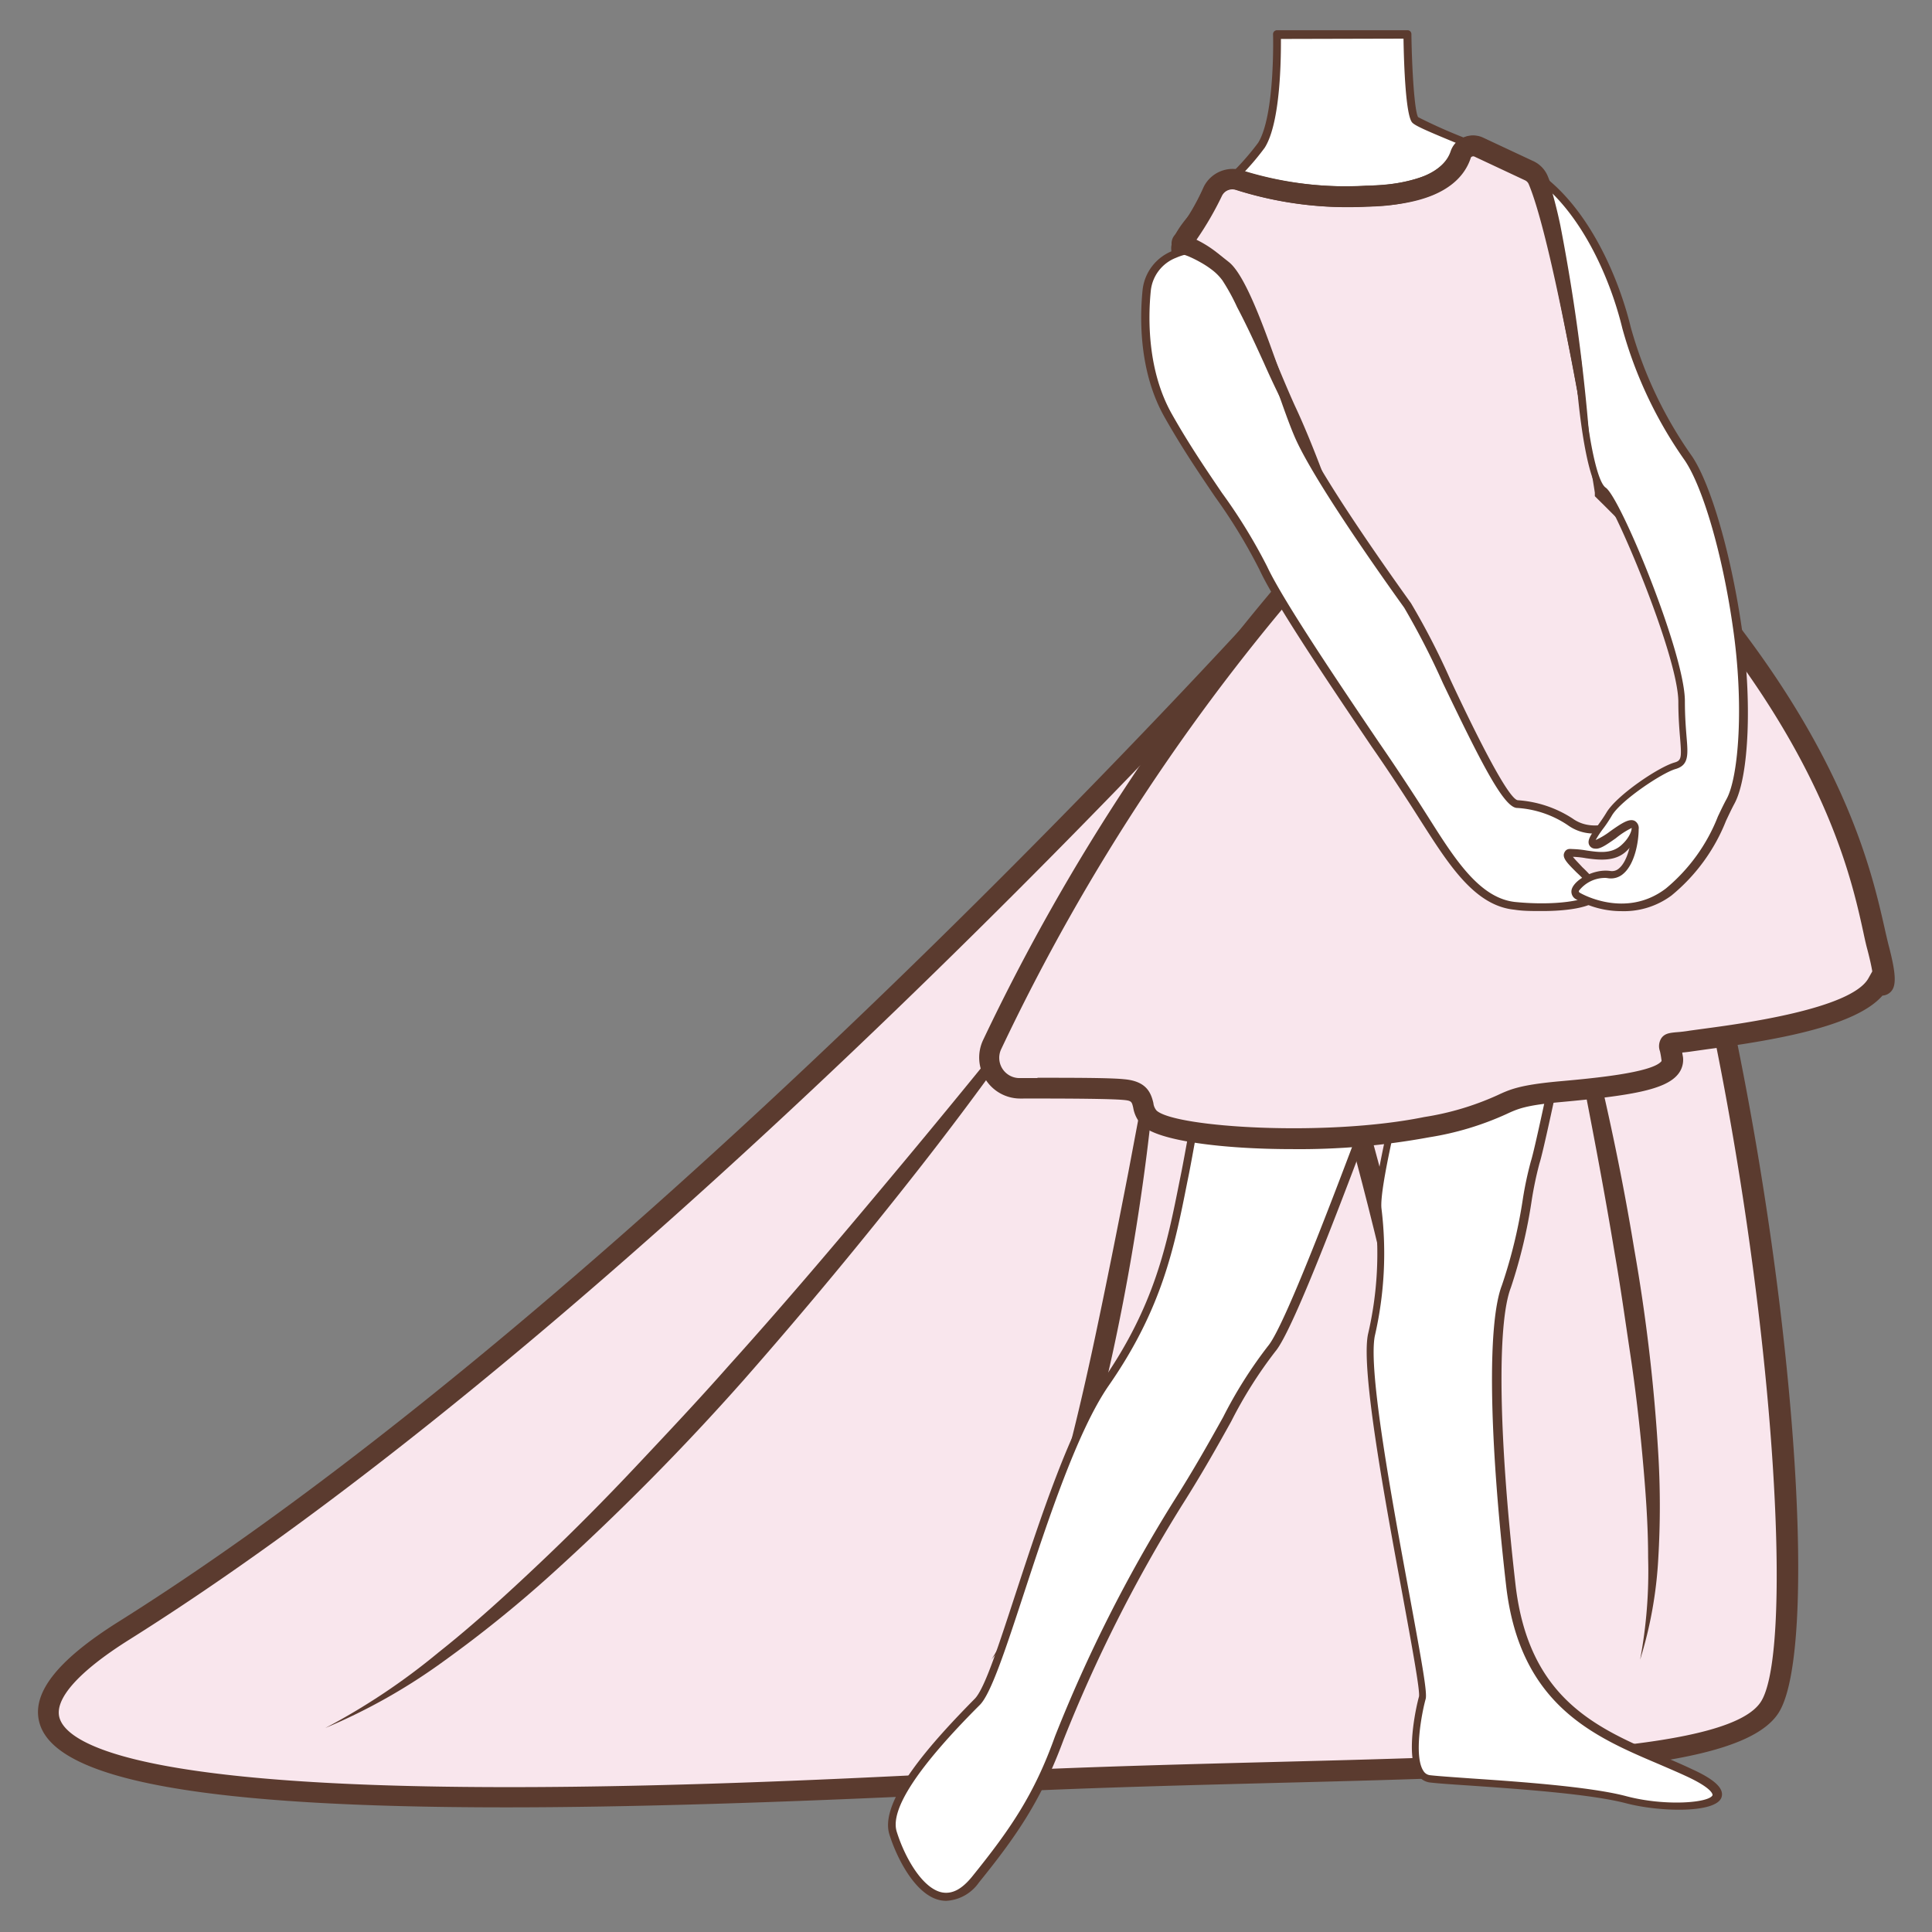 <svg id="图层_1" data-name="图层 1" xmlns="http://www.w3.org/2000/svg" viewBox="0 0 186 186"><rect x="0" y="0" width="186" height="186" fill="#808080" stroke="none"/><defs><style>.cls-1{fill:#f9e6ed;}.cls-2{fill:#5b3b2f;}.cls-3{fill:#fff;}</style></defs><path class="cls-1" d="M124,57.06S63.5,124.6,11.94,157c-34.67,21.78,64.66,15.4,84.58,14.49,37.28-1.7,69.84-.26,73.93-7.24,5.11-8.74-2.13-79-19.39-110.79C145.94,44,124,57.06,124,57.06Z"/><path class="cls-2" d="M48.72,174c-29,0-43.18-2.6-44.88-8-.91-2.87,1.57-6.1,7.57-9.87C62.25,124.2,122.66,57.07,123.26,56.4l.23-.19c.63-.38,15.46-9.1,23.86-6.79A7.21,7.21,0,0,1,151.94,53c17.21,31.67,25,102.21,19.37,111.77-3.36,5.73-22.17,6.21-48.2,6.87-8.5.22-17.29.44-26.55.87-1.27.05-2.87.14-4.74.23C74.88,173.55,60.56,174,48.72,174ZM124.64,57.84c-2.89,3.21-62.1,68.53-112.17,100-4.91,3.08-7.3,5.77-6.73,7.58.69,2.2,6.21,6,35.35,6.56,18.5.36,39.4-.69,50.63-1.26l4.75-.23c9.28-.43,18.08-.65,26.59-.87,23.47-.6,43.74-1.11,46.53-5.89,4.7-8-2-77.76-19.41-109.8a5.08,5.08,0,0,0-3.36-2.57C139.61,49.36,126.1,57,124.64,57.84Z"/><path class="cls-2" d="M103.85,91.18q-7.27,11-15.39,21.36T71.63,132.82a237.81,237.81,0,0,1-18.55,18.75,118.75,118.75,0,0,1-10.28,8.3,56.56,56.56,0,0,1-11.48,6.49,63.37,63.37,0,0,0,10.89-7.27c3.42-2.71,6.64-5.66,9.81-8.66s6.25-6.11,9.24-9.29,6-6.37,8.89-9.65C76,125,81.64,118.3,87.25,111.57S98.38,98,103.85,91.18Z"/><path class="cls-2" d="M111.65,96.84c-.25,5.46-.78,10.91-1.52,16.32s-1.67,10.81-2.81,16.17A141.42,141.42,0,0,1,103,145.19a68.93,68.93,0,0,1-3.11,7.63,31.54,31.54,0,0,1-4.43,6.93A36.74,36.74,0,0,0,99,152.44c1-2.53,1.77-5.12,2.52-7.72,1.49-5.22,2.74-10.5,3.87-15.81s2.19-10.65,3.23-16Z"/><path class="cls-2" d="M139.47,164.24l-1.92-.5c4.23-16.31-10.11-63.13-10.25-63.61l1.9-.58C129.8,101.49,143.85,147.39,139.47,164.24Z"/><path class="cls-2" d="M147.85,81.73c2.1,6.28,3.91,12.65,5.48,19.07s2.93,12.91,4,19.44A172.2,172.2,0,0,1,159.65,140a85,85,0,0,1,0,10,39.84,39.84,0,0,1-1.75,9.78,46.18,46.18,0,0,0,.77-9.81c0-3.28-.25-6.56-.55-9.83s-.68-6.53-1.17-9.79-.94-6.51-1.51-9.75c-1.07-6.49-2.33-13-3.6-19.43Z"/><path class="cls-3" d="M122.94,3.37s.21,7.89-1.49,10.66-7.89,7-8.31,9.8,11.5,21.94,11.29,26.41S115.37,106.6,114.1,113s-2.35,12.57-7.67,20.24-10,28.33-12.36,30.68-9.16,9.16-8.1,12.57,4.26,9,7.89,4.47A43.64,43.64,0,0,0,102,167.32a140.12,140.12,0,0,1,11.41-22.6c4.57-7.23,6.49-11.92,9-14.9S135.23,97.51,137.23,93s-5,19.78-4.6,23.4a34.83,34.83,0,0,1-.64,12.14c-1.06,5.33,5.33,33.45,4.9,34.94s-1.58,7.47.7,7.79,14,.73,18.9,2,13,.64,6.18-2.55-15.76-5.12-17.26-18.11-1.91-24.93-.42-28.77,2.13-10,2.77-11.93S153.08,87,153.08,87s.68-37.11.45-40.08S149.89,18,147.76,16.69s-10.87-4.47-11.51-5.11-.74-8.21-.74-8.21Z"/><path class="cls-2" d="M91.09,183a3.17,3.17,0,0,1-.53-.05c-2.48-.48-4.28-4.22-4.94-6.36-1-3.25,4.18-8.94,8.18-13,1-.94,2.4-5.36,4.08-10.48,2.3-7,5.16-15.71,8.24-20.14,5.06-7.29,6.22-13.13,7.45-19.31l.16-.79c1.32-6.59,10.12-58.37,10.33-62.69.1-2.31-3.33-9-6.35-15-3.2-6.26-5.15-10.17-4.94-11.5.27-1.76,2.56-3.95,4.77-6.06a24.85,24.85,0,0,0,3.59-3.88c1.63-2.64,1.44-10.37,1.43-10.45a.38.38,0,0,1,.38-.38h12.57a.37.37,0,0,1,.37.37c.05,3.55.31,7.49.65,8a49.79,49.79,0,0,0,4.93,2.17A67.91,67.91,0,0,1,148,16.37c2.46,1.47,5.84,29.07,6,30.52.23,3-.42,38.6-.44,40.11-.2,1-4.71,23.12-5.35,25a34.54,34.54,0,0,0-.75,3.58,49.4,49.4,0,0,1-2,8.37c-1.35,3.47-1.18,14.42.44,28.58,1.27,11.06,7.86,13.86,14.23,16.58,1,.41,1.91.81,2.82,1.24,2.19,1,3.07,1.88,2.78,2.7-.56,1.54-6,1.4-9.21.55-3.46-.9-10.34-1.37-14.9-1.69-1.84-.12-3.29-.22-4-.31a1.63,1.63,0,0,1-1.14-.75c-1.16-1.78-.19-6.38.13-7.51.12-.55-.72-5.08-1.6-9.88-1.69-9.12-4-21.6-3.31-25a34.11,34.11,0,0,0,.64-12c-.24-2,1.72-10.08,3.3-16.53.39-1.56.77-3.15,1.08-4.45-.77,2-1.84,4.84-3,8-3.87,10.37-9.16,24.56-10.94,26.63a42,42,0,0,0-4.25,6.74c-1.29,2.32-2.76,4.95-4.77,8.12a141,141,0,0,0-11.37,22.53c-2.11,5.71-4.4,9.11-8.15,13.74A4.1,4.1,0,0,1,91.09,183ZM123.32,3.75c0,1.64,0,8-1.56,10.47a24.71,24.71,0,0,1-3.7,4c-2,1.93-4.32,4.12-4.55,5.63-.18,1.16,2.38,6.19,4.86,11.05,3.22,6.31,6.55,12.83,6.43,15.33-.22,4.68-9.12,56.71-10.34,62.8l-.16.79c-1.24,6.26-2.42,12.18-7.57,19.59-3,4.34-5.86,13-8.14,19.95-1.78,5.43-3.19,9.72-4.26,10.78-6,6-8.66,10.08-8,12.2.8,2.56,2.51,5.49,4.37,5.85,1,.18,1.91-.33,2.87-1.5,3.69-4.57,6-7.92,8-13.53A139.84,139.84,0,0,1,113,144.52c2-3.15,3.46-5.77,4.75-8.08a42.57,42.57,0,0,1,4.33-6.86c1.69-2,7.18-16.68,10.81-26.41,1.85-5,3.31-8.87,4-10.32.2-.46.4-.89.79-.76s.52.18-1.39,8c-1.48,6-3.51,14.35-3.29,16.26a35.45,35.45,0,0,1-.64,12.26c-.66,3.29,1.63,15.7,3.3,24.75,1.29,7,1.76,9.64,1.59,10.22-.38,1.35-1.15,5.48-.22,6.9a.86.86,0,0,0,.61.42c.65.08,2.09.18,3.91.31,4.58.31,11.51.79,15,1.71,3.76,1,8,.65,8.32-.09,0,0,.17-.56-2.4-1.77-.9-.42-1.84-.82-2.79-1.23-6.26-2.66-13.36-5.69-14.68-17.17-1.66-14.49-1.81-25.31-.4-28.94a48,48,0,0,0,2-8.23,34,34,0,0,1,.78-3.68c.63-1.88,5.27-24.66,5.32-24.89s.66-37.06.43-40c-.38-5-3.82-28.88-5.58-29.94a68.31,68.31,0,0,0-6.4-2.82c-3.35-1.38-4.85-2-5.18-2.35-.64-.64-.81-5.61-.85-8.09Z"/><path class="cls-1" d="M119.36,17.35a2.11,2.11,0,0,0-2.59,1.07,22.84,22.84,0,0,1-3,4.85.24.24,0,0,0,.13.4,7.28,7.28,0,0,1,2.93,1.65c2.17,1.81,4.78,9.48,7,14.17a90,90,0,0,1,4.54,12,200.77,200.77,0,0,0-32.87,49.05,2.94,2.94,0,0,0,2.66,4.21c3.69,0,8.48,0,10,.13,2.56.22,1.45,1.77,2.56,2.77,2.23,2,17.25,2.77,26.63.85s5.75-2.76,12.78-3.4,11.08-1.28,10.87-3.2-.86-1.28,1.91-1.7,15.77-1.71,17.9-5.54c0,0,1.28,1.39,0-3.46s-3-21-26.31-43.95c0,0-3.85-23.78-6.42-29.94a1.77,1.77,0,0,0-.88-.91l-4.83-2.26a1.26,1.26,0,0,0-1.74.7c-.49,1.5-2.24,3.69-8.18,4C125.54,19.14,121.63,18.14,119.36,17.35Z"/><path class="cls-2" d="M124.42,110.63c-6.69,0-12.82-.79-14.4-2.23a3.15,3.15,0,0,1-.92-1.75c-.14-.6-.16-.69-1-.76-1.16-.1-4.59-.14-9.9-.13h0a3.95,3.95,0,0,1-3.55-5.64,201.16,201.16,0,0,1,32-48.07l.71-.79a104.06,104.06,0,0,0-4.36-11.35c-.67-1.41-1.35-3-2.07-4.77-1.56-3.72-3.32-7.94-4.66-9.06a6.3,6.3,0,0,0-2.51-1.44,1.23,1.23,0,0,1-.63-2.05A21.45,21.45,0,0,0,115.88,18a3.12,3.12,0,0,1,3.81-1.57h0a33.83,33.83,0,0,0,12.68,1.41c4.06-.18,6.65-1.35,7.29-3.28a2.18,2.18,0,0,1,1.22-1.32,2.28,2.28,0,0,1,1.88,0l4.83,2.26A2.75,2.75,0,0,1,149,16.94c2.45,5.87,5.94,26.85,6.43,29.84,21.13,20.83,24.51,36,26,42.54.14.64.27,1.19.38,1.63.82,3.12.81,4.27-.08,4.76a1.29,1.29,0,0,1-.5.14c-2.52,2.89-9.86,4.23-16.84,5.16l-1.28.18c-.47.07-.85.12-1.15.14,0,.14.05.3.07.47a2.19,2.19,0,0,1-.49,1.63c-1.23,1.51-4.62,2.06-11.28,2.67-3.41.31-4.14.65-5.24,1.16a28.68,28.68,0,0,1-7.43,2.23A68.72,68.72,0,0,1,124.42,110.63Zm-24.54-6.87c3.37,0,7,0,8.33.14,2.15.18,2.59,1.28,2.83,2.29a1.31,1.31,0,0,0,.31.73c1.8,1.63,16.35,2.54,25.77.62a27.05,27.05,0,0,0,7-2.08c1.25-.58,2.16-1,5.91-1.35,3.15-.28,9-.81,9.92-1.94a.21.21,0,0,0,0-.15,7.6,7.6,0,0,0-.14-.81,1.43,1.43,0,0,1,.14-1.27c.33-.46.82-.5,1.39-.56a13.69,13.69,0,0,0,1.36-.16l1.32-.18c3.52-.47,14.21-1.89,15.86-4.86l.37-.66c-.07-.44-.21-1.1-.46-2.06-.13-.47-.25-1-.4-1.71C178,83.39,174.69,68.5,153.77,48l-.23-.23,0-.32c0-.24-3.86-23.74-6.36-29.71a.72.72,0,0,0-.38-.39l-4.84-2.27a.28.28,0,0,0-.25,0,.17.17,0,0,0-.11.11c-.65,2-2.75,4.36-9.09,4.65A35.7,35.7,0,0,1,119,18.29a1.11,1.11,0,0,0-1.36.57,31,31,0,0,1-2.45,4.22,10.77,10.77,0,0,1,2.25,1.47c1.71,1.43,3.41,5.51,5.22,9.83.71,1.7,1.38,3.31,2,4.68,2,4.23,4.63,11.62,4.63,12.44,0,.44,0,.49-1.3,1.88A199.51,199.51,0,0,0,96.39,101a1.95,1.95,0,0,0,1.75,2.79h1.74Zm14.23-81.07h0Z"/><path class="cls-3" d="M113.11,24.46A4.24,4.24,0,0,0,110.42,28c-.29,2.89-.3,7.84,2.08,12,3.62,6.39,7.11,10.33,9.14,14.7s11,17.15,14.19,22,5.75,10,10,10.44,8.86-.21,7.73-1.81-3.68-3.3-2.19-3.3,3.41.85,4.9-.43,1.7-3.31,0-2.51a5,5,0,0,1-5.11,0,10.47,10.47,0,0,0-5.12-1.7c-1.91-.21-8.52-16.3-10.54-19.12S126.67,45.88,125,41.83s-4.65-14.49-6.91-16.3C116.27,24.1,115.5,23.53,113.11,24.46Z"/><path class="cls-2" d="M148.45,87.71c-.94,0-1.86,0-2.65-.13-3.83-.38-6.32-4.33-9-8.52-.44-.69-.88-1.39-1.34-2.09-.82-1.27-2-3.07-3.42-5.11-3.91-5.79-9.26-13.72-10.78-17a52.71,52.71,0,0,0-4.26-7c-1.49-2.2-3.18-4.68-4.88-7.69-2.48-4.37-2.39-9.55-2.12-12.25A4.57,4.57,0,0,1,113,24.11c2.54-1,3.46-.36,5.32,1.13,1.66,1.34,3.55,6.75,5.22,11.53.66,1.91,1.29,3.72,1.8,4.91,1.59,3.8,7.87,12.73,10.5,16.39a70.53,70.53,0,0,1,3.8,7.38c2,4.28,5.49,11.46,6.48,11.59a11,11,0,0,1,5.29,1.77c1.65,1.18,3.68.52,4.74,0s1.44,0,1.58.16c.44.68-.1,2-1.18,3s-2.62.83-3.88.65a8.18,8.18,0,0,0-1.24-.13c.19.25.6.66.91,1a14.18,14.18,0,0,1,1.57,1.73,1,1,0,0,1,.11,1.17C153.39,87.38,150.87,87.71,148.45,87.71ZM115.06,24.38a5.15,5.15,0,0,0-1.82.43h0A3.83,3.83,0,0,0,110.79,28c-.26,2.61-.34,7.62,2,11.81,1.69,3,3.37,5.45,4.85,7.64A52.18,52.18,0,0,1,122,54.56c1.5,3.21,6.83,11.11,10.73,16.88,1.38,2,2.6,3.85,3.43,5.13.46.7.9,1.4,1.34,2.09,2.53,4,4.93,7.83,8.4,8.18,3.87.38,7-.15,7.46-.86,0,0,.08-.15-.07-.37A14,14,0,0,0,151.79,84c-.87-.87-1.4-1.39-1.2-1.88s.63-.38.79-.38a9.65,9.65,0,0,1,1.37.14c1.15.17,2.34.34,3.29-.47s1.19-1.75,1-2c0-.06-.24-.08-.63.1-2.09,1-4,1-5.49-.08A9.81,9.81,0,0,0,146,77.78c-1.3-.14-3.54-4.63-7.08-12a74.12,74.12,0,0,0-3.73-7.27c-3.28-4.57-9-12.8-10.58-16.53-.52-1.22-1.15-3-1.82-4.95-1.55-4.45-3.48-10-5-11.2C116.69,24.91,116,24.38,115.06,24.38Zm-2,.08h0Z"/><path class="cls-3" d="M147.76,16.69s4,15.11,4.3,19.11,1.13,10.61,2.41,11.46S161.93,63,161.93,67.5s.85,5.75-.64,6.18-5.41,3.09-6.33,4.63-2.28,2.82-1.39,2.93,3.94-3.15,3.91-1.42-.74,4.61-2.52,4.35-4.11,1.44-3.05,2.08a8,8,0,0,0,8.74-.43c3.62-2.77,4.68-6.39,6-8.73s1.71-9.59.64-16.83-3-13.64-4.69-16.19a41,41,0,0,1-6-12.57C155.32,26.17,152.34,19.78,147.76,16.69Z"/><path class="cls-2" d="M156.11,87.72a8.92,8.92,0,0,1-4.39-1.15.83.83,0,0,1-.39-1c.33-.94,2.19-1.94,3.69-1.72a1,1,0,0,0,.86-.26c.78-.66,1.2-2.37,1.23-3.72a.44.44,0,0,0,0-.17,7.79,7.79,0,0,0-1.55,1c-.94.66-1.53,1.07-2,1a.63.63,0,0,1-.57-.37c-.2-.44.18-1,.79-1.8.29-.4.61-.85.89-1.32,1-1.66,5-4.36,6.54-4.8.67-.19.69-.47.54-2.33-.07-.84-.17-2-.17-3.49,0-4.49-6.29-19.26-7.29-19.93-1.79-1.19-2.5-10.66-2.57-11.74-.27-3.92-4.25-18.89-4.29-19a.38.38,0,0,1,.14-.41.39.39,0,0,1,.43,0c4.74,3.2,7.75,9.86,9,15a40.12,40.12,0,0,0,5.92,12.45c1.79,2.7,3.7,9.26,4.74,16.34s.73,14.48-.68,17.07c-.27.5-.53,1.06-.81,1.65a17.75,17.75,0,0,1-5.26,7.2A7.68,7.68,0,0,1,156.11,87.72Zm-1.54-3.2A3.18,3.18,0,0,0,152,85.77c0,.07,0,.1.07.16s4.41,2.59,8.32-.4a17.09,17.09,0,0,0,5-6.93c.29-.61.56-1.18.84-1.69,1.15-2.11,1.7-9.06.59-16.6-1-7-2.88-13.42-4.63-16a40.89,40.89,0,0,1-6-12.69c-1.14-4.71-3.77-10.7-7.85-14,.91,3.49,3.81,14.73,4,18.16.35,5,1.28,10.53,2.25,11.17,1.44,1,7.62,16,7.62,20.55,0,1.46.09,2.55.16,3.43.15,1.77.22,2.74-1.07,3.11s-5.23,3-6.11,4.46c-.29.5-.63,1-.92,1.37a9.64,9.64,0,0,0-.65,1,7,7,0,0,0,1.4-.84c1.12-.79,1.83-1.26,2.36-1a.8.8,0,0,1,.38.81c0,1.14-.35,3.32-1.48,4.28a1.8,1.8,0,0,1-1.46.43A1.94,1.94,0,0,0,154.57,84.52Z"/><path class="cls-2" d="M153.25,45.52c-.71-3.94-1.36-7.88-2.14-11.8S149.6,25.87,148.63,22c-.25-1-.52-1.9-.82-2.83-.13-.47-.32-.89-.48-1.34a1,1,0,0,0-.22-.42.84.84,0,0,0-.3-.22L144.09,16l-1.37-.62-.68-.31a.51.51,0,0,0-.17-.07h-.11c-.15,0-.21.06-.26.21a5.25,5.25,0,0,1-.9,1.6,7.27,7.27,0,0,1-2.81,2,18.05,18.05,0,0,1-6.23,1.08,35.37,35.37,0,0,1-12.18-1.5l-.35-.12-.2-.05a1.19,1.19,0,0,0-.42,0,1.15,1.15,0,0,0-.7.44l-.12.18-.17.33-.35.68-.76,1.34a16.11,16.11,0,0,1-1.83,2.59s-.14.18,0,0a.6.6,0,0,0,0-.47.63.63,0,0,0-.31-.35c-.25-.09,0,0,0,0a6.68,6.68,0,0,1,.8.31,12.91,12.91,0,0,1,1.42.76,11.56,11.56,0,0,1,1.3.94,5.86,5.86,0,0,1,1.13,1.27,20.81,20.81,0,0,1,1.51,2.71c.86,1.84,1.59,3.72,2.33,5.58,1.41,3.74,3,7.4,4.62,11.05a88.39,88.39,0,0,1-5.6-10.64c-.83-1.82-1.66-3.63-2.58-5.37A20,20,0,0,0,117.69,27a5,5,0,0,0-.89-.93,9,9,0,0,0-1.16-.78,12,12,0,0,0-1.24-.62c-.21-.08-.43-.16-.61-.21a2.22,2.22,0,0,1-.32-.1,1.08,1.08,0,0,1-.54-.63,1,1,0,0,1,.06-.83,1.77,1.77,0,0,1,.24-.32,13.8,13.8,0,0,0,1.56-2.34c.24-.42.47-.86.69-1.29l.33-.66L116,18a3.4,3.4,0,0,1,.28-.45,3.08,3.08,0,0,1,3.36-1.1l.37.12a33.63,33.63,0,0,0,11.52,1.3,16.2,16.2,0,0,0,5.55-.9,5.2,5.2,0,0,0,2.07-1.4,3.27,3.27,0,0,0,.57-1,2.16,2.16,0,0,1,2-1.49,2.73,2.73,0,0,1,.64.06,3.83,3.83,0,0,1,.53.2l.68.33,1.35.65,2.71,1.31a2.63,2.63,0,0,1,.87.69,2.67,2.67,0,0,1,.49.89c.16.5.37,1,.5,1.49.28,1,.52,2,.73,3A185,185,0,0,1,153.25,45.52Z"/></svg>